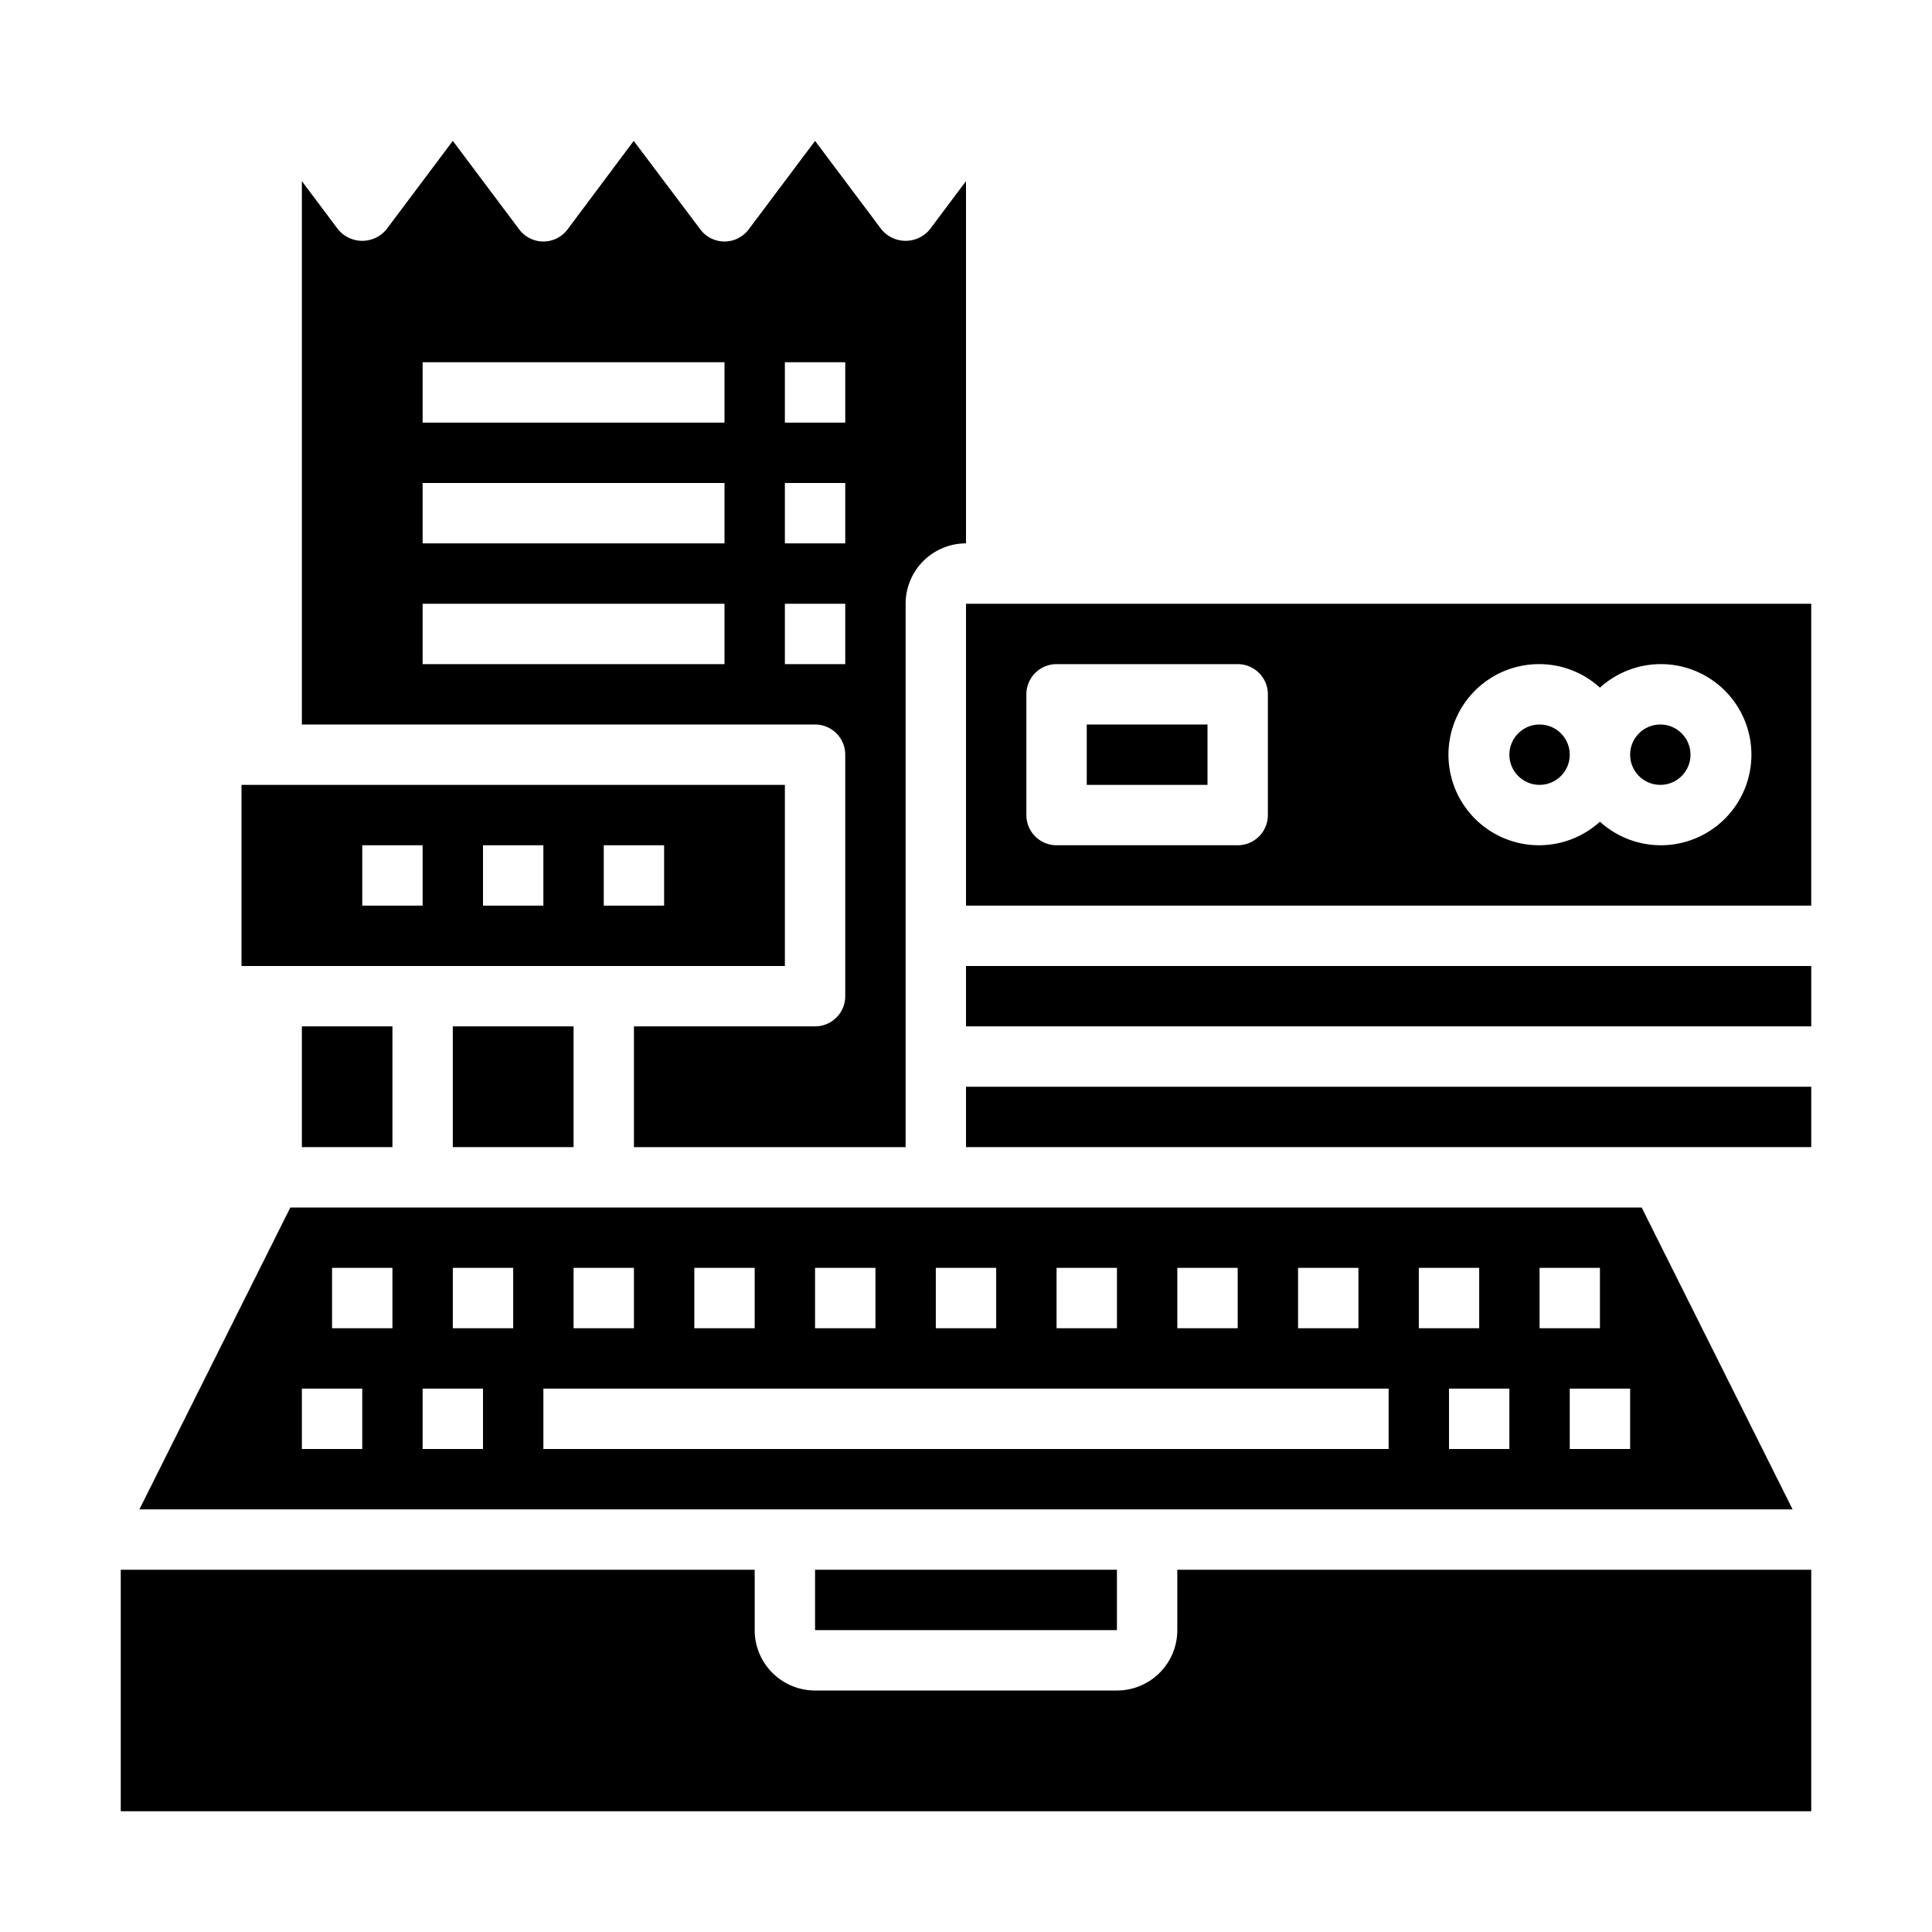 <svg xmlns="http://www.w3.org/2000/svg" viewBox="0 0 64 64" x="0px" y="0px"><g><circle cx="55" cy="25" r="1"></circle><rect x="32" y="32" width="28" height="2"></rect><rect x="36" y="24" width="4" height="2"></rect><rect x="32" y="36" width="28" height="2"></rect><circle cx="51" cy="25" r="1"></circle><rect x="15" y="34" width="4" height="4"></rect><path d="M54.382,40H9.618l-5,10H59.382ZM43,42h2v2H43Zm-4,0h2v2H39Zm-4,0h2v2H35Zm-4,0h2v2H31Zm-4,0h2v2H27Zm-4,0h2v2H23Zm-4,0h2v2H19Zm-7,6H10V46h2Zm1-4H11V42h2Zm3,4H14V46h2Zm1-4H15V42h2Zm29,4H18V46H46Zm1-6h2v2H47Zm3,6H48V46h2Zm1-6h2v2H51Zm3,6H52V46h2Z"></path><rect x="27" y="52" width="10" height="2"></rect><path d="M32,30H60V20H32Zm19-8a2.981,2.981,0,0,1,2,.78,3,3,0,1,1,0,4.44A3,3,0,1,1,51,22ZM34,23a1,1,0,0,1,1-1h6a1,1,0,0,1,1,1v4a1,1,0,0,1-1,1H35a1,1,0,0,1-1-1Z"></path><rect x="10" y="34" width="3" height="4"></rect><path d="M60,52H39v2a2,2,0,0,1-2,2H27a2,2,0,0,1-2-2V52H4v8H60Z"></path><path d="M8,32H26V26H8Zm12-4h2v2H20Zm-4,0h2v2H16Zm-4,0h2v2H12Z"></path><path d="M29.2,7.6,27,4.667,24.8,7.6A1,1,0,0,1,24,8h0a1,1,0,0,1-.8-.4L20.993,4.667,18.8,7.6A1,1,0,0,1,18,8h0a1,1,0,0,1-.8-.4L15,4.667,12.8,7.6a1.036,1.036,0,0,1-1.6,0L10,6V24H27a1,1,0,0,1,1,1v8a1,1,0,0,1-1,1H21v4h9V20a2,2,0,0,1,2-2V6L30.8,7.6A1.036,1.036,0,0,1,29.2,7.6ZM24,22H14V20H24Zm0-4H14V16H24Zm0-4H14V12H24Zm4,8H26V20h2Zm0-4H26V16h2Zm0-4H26V12h2Z"></path></g></svg>